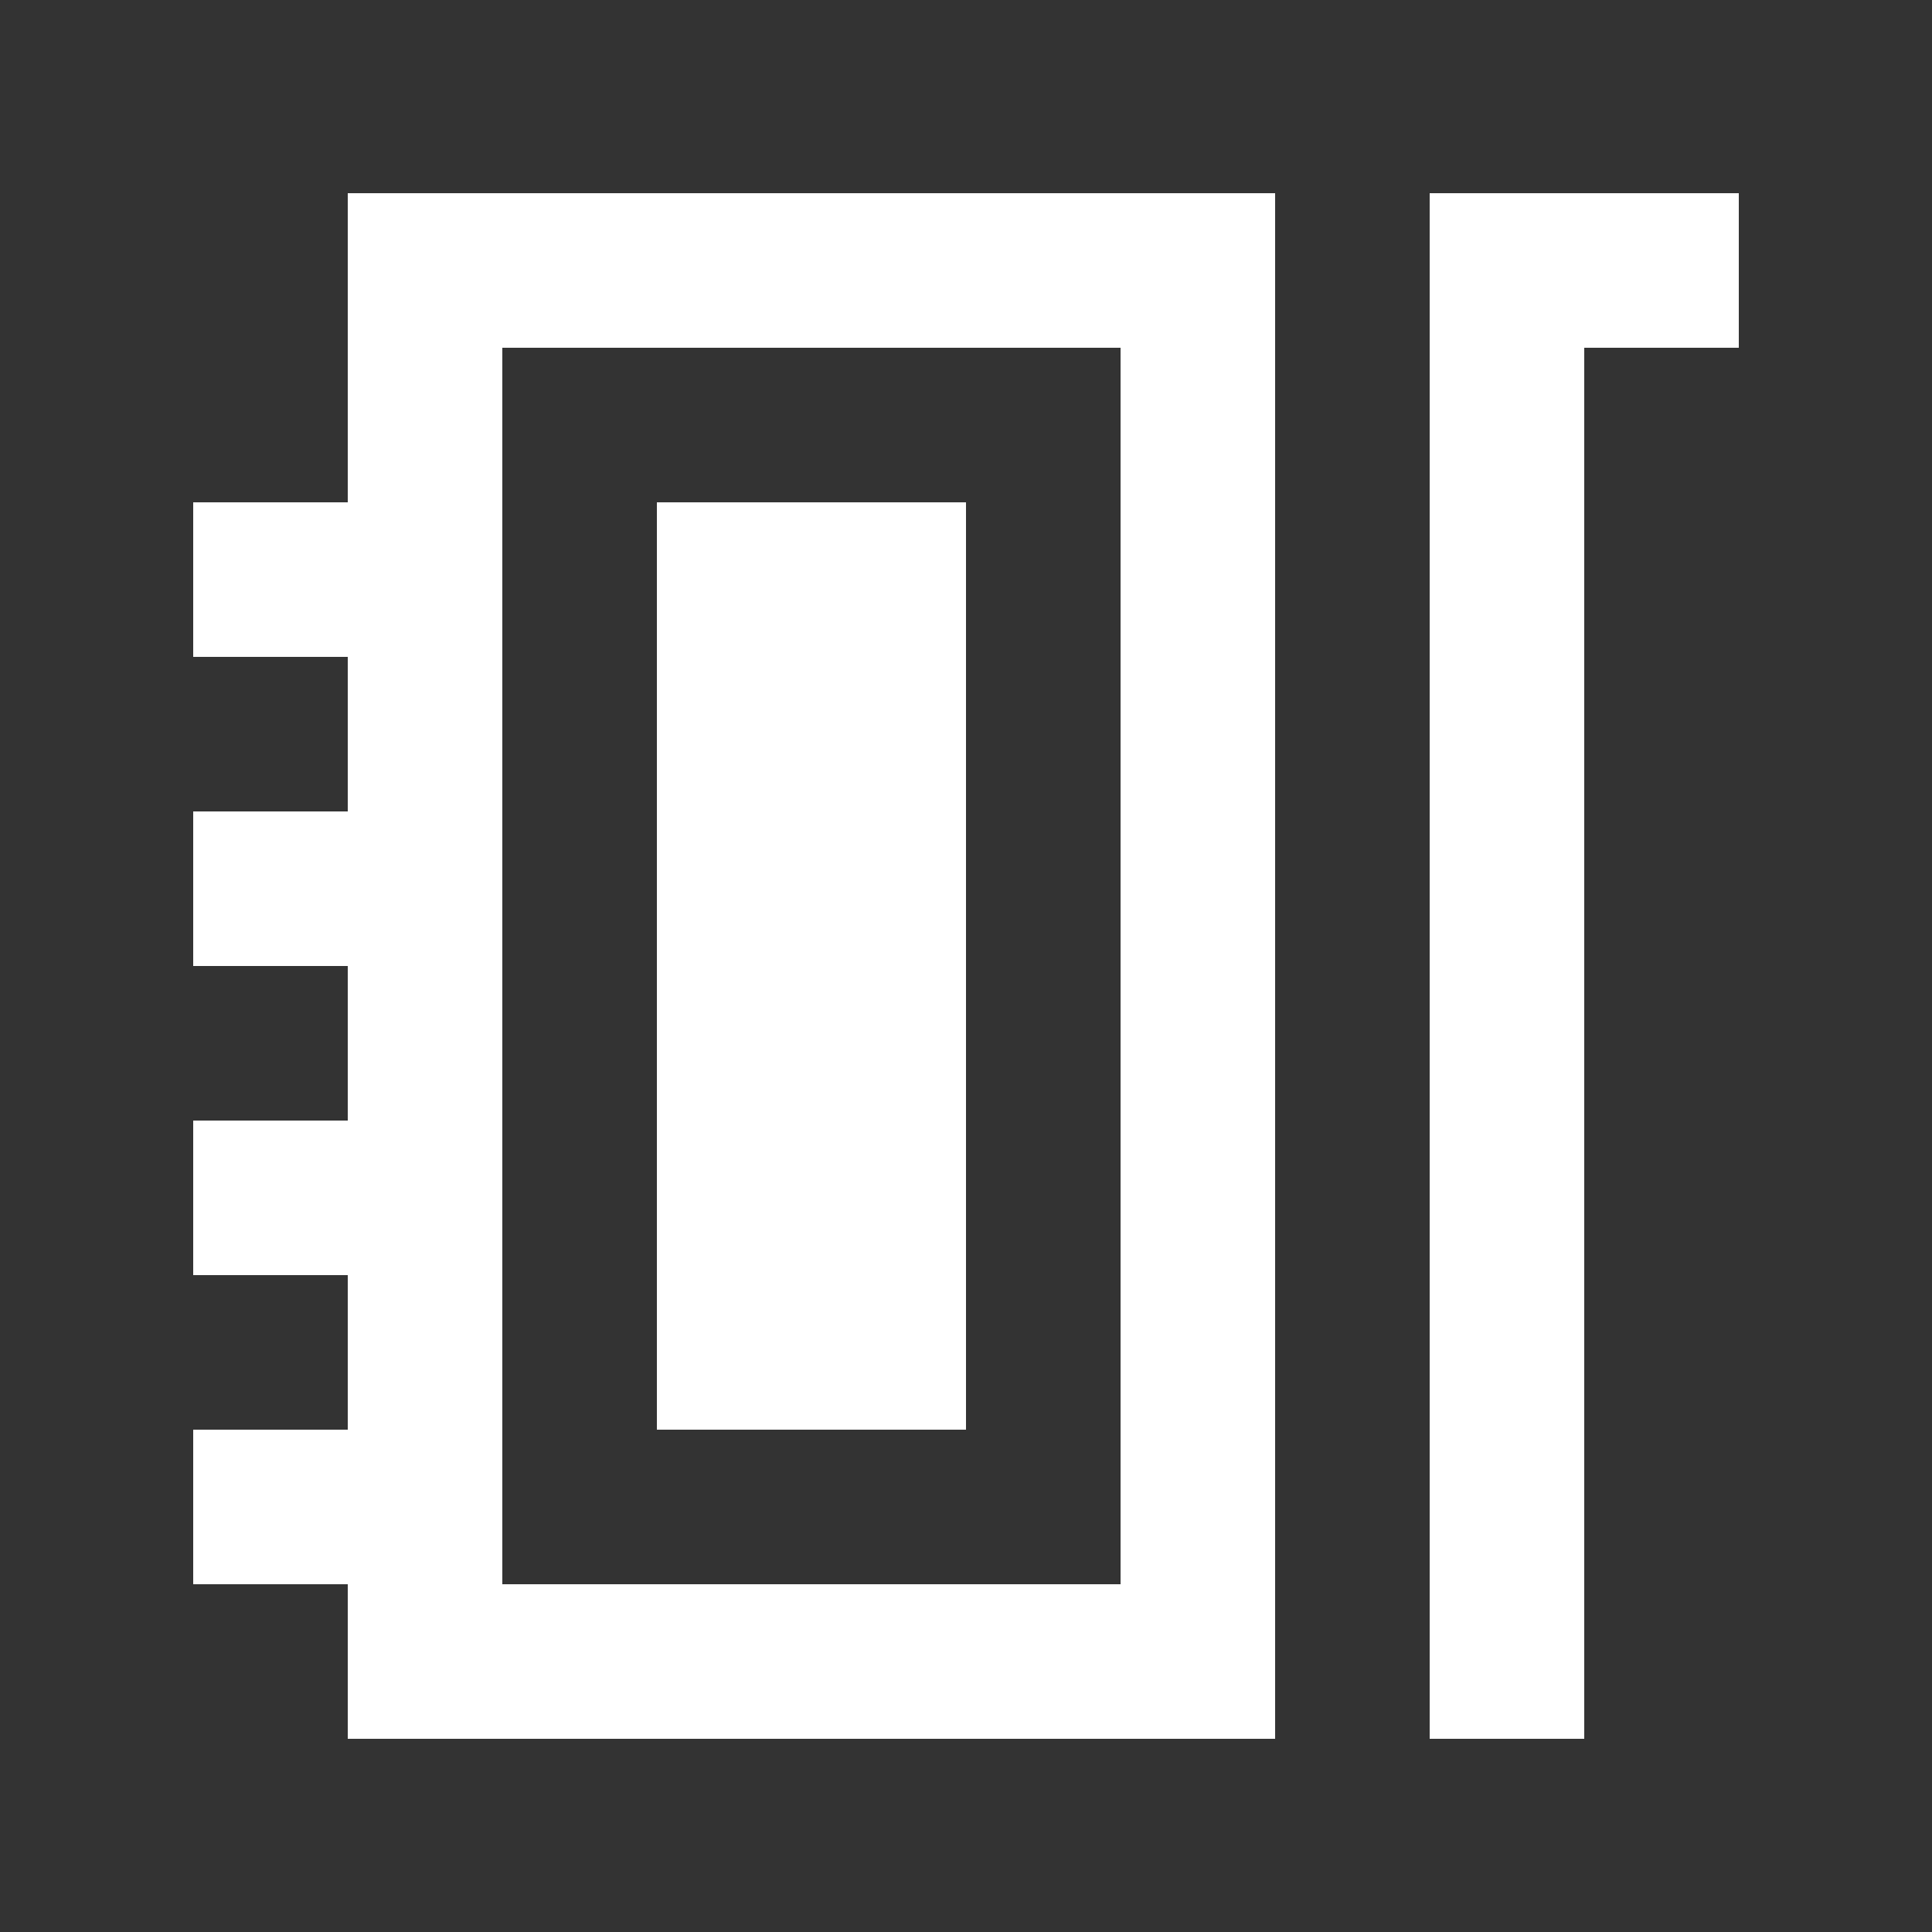 <!-- Generated by IcoMoon.io -->
<svg version="1.1" xmlns="http://www.w3.org/2000/svg" width="40" height="40" viewBox="0 0 40 40">
<rect x="0" y="0" width="40" height="40" fill="#333333" stroke="none"/>
<title>mp-notebook_and_pen-1</title>
<path fill="#fff" d="M36 4h-6.4v32h3.2v-28.8h3.2v-3.2zM13.6 29.6v-19.2h6.4v19.2h-6.4zM10.4 32.8v-25.6h12.8v25.6h-12.8zM7.2 10.4h-3.2v3.2h3.2v3.2h-3.2v3.2h3.2v3.2h-3.2v3.2h3.2v3.2h-3.2v3.2h3.2v3.2h19.2v-32h-19.2v6.4z"></path>
</svg>

